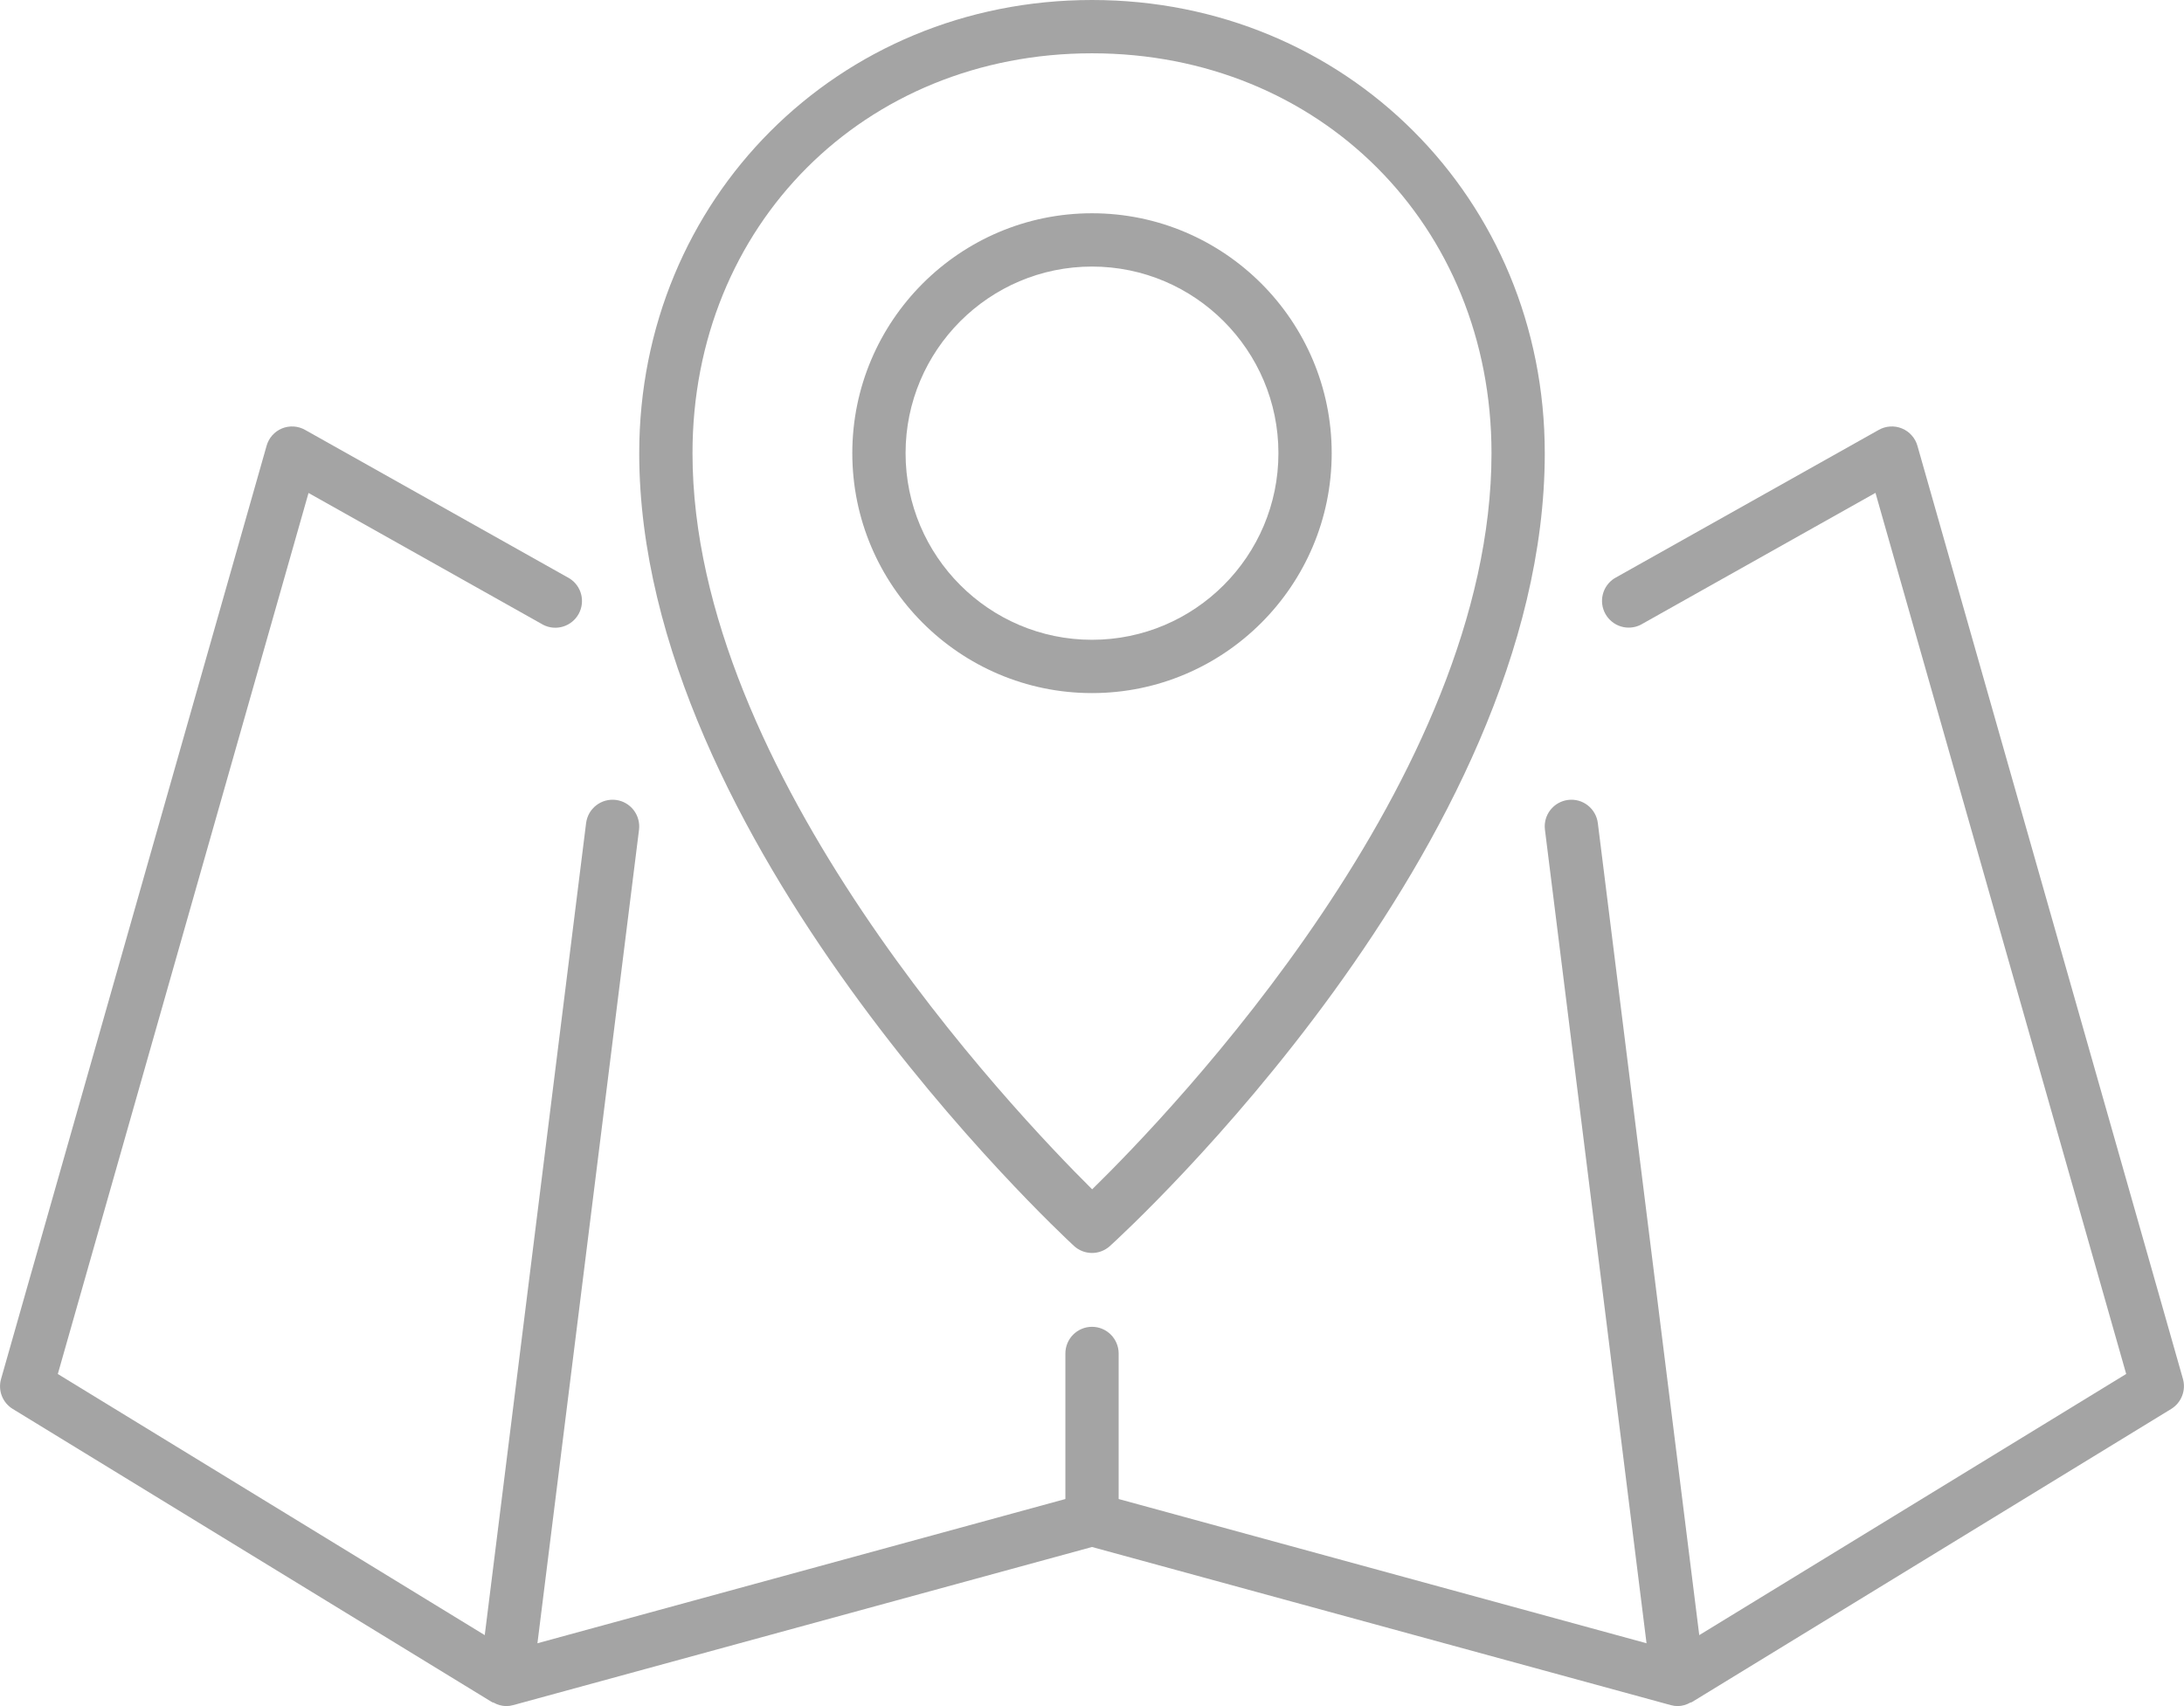 <svg width="64" height="50" viewBox="0 0 64 50" fill="none" xmlns="http://www.w3.org/2000/svg">
<path d="M14.422 49.886C14.436 49.895 14.455 49.891 14.469 49.9C14.579 49.962 14.703 49.996 14.829 50C14.899 50 14.968 49.99 15.035 49.972L32 45.337L48.965 49.972C49.032 49.99 49.101 50 49.171 50C49.297 49.996 49.42 49.961 49.53 49.898C49.545 49.891 49.562 49.894 49.577 49.884L63.625 41.291C63.77 41.201 63.883 41.067 63.944 40.908C64.007 40.75 64.015 40.575 63.969 40.411L56.189 13.067C56.157 12.953 56.1 12.848 56.021 12.76C55.943 12.671 55.845 12.602 55.736 12.557C55.627 12.511 55.509 12.492 55.391 12.499C55.273 12.506 55.158 12.54 55.056 12.598L47.31 16.948C47.14 17.056 47.018 17.224 46.969 17.419C46.92 17.613 46.948 17.82 47.046 17.994C47.145 18.169 47.306 18.3 47.498 18.359C47.69 18.418 47.897 18.401 48.077 18.311L54.959 14.444L62.306 40.266L49.795 47.92L46.823 24.122C46.797 23.916 46.691 23.729 46.528 23.602C46.364 23.474 46.157 23.417 45.951 23.443C45.746 23.469 45.559 23.575 45.431 23.739C45.304 23.902 45.247 24.11 45.273 24.316L48.25 48.158L32.781 43.931V39.666C32.781 39.458 32.698 39.26 32.552 39.113C32.406 38.967 32.207 38.884 32 38.884C31.793 38.884 31.595 38.967 31.448 39.113C31.302 39.26 31.22 39.458 31.22 39.666V43.931L15.749 48.158L18.726 24.316C18.738 24.214 18.731 24.11 18.703 24.011C18.676 23.912 18.63 23.82 18.567 23.739C18.504 23.658 18.426 23.59 18.336 23.539C18.247 23.488 18.149 23.456 18.047 23.443C17.945 23.43 17.842 23.438 17.743 23.465C17.644 23.492 17.552 23.539 17.471 23.602C17.39 23.665 17.322 23.743 17.271 23.832C17.221 23.922 17.188 24.02 17.175 24.122L14.205 47.92L1.694 40.267L9.041 14.447L15.924 18.314C16.103 18.404 16.31 18.421 16.502 18.362C16.694 18.303 16.855 18.173 16.954 17.998C17.052 17.823 17.08 17.616 17.031 17.422C16.982 17.227 16.86 17.059 16.69 16.952L8.943 12.6C8.84 12.541 8.726 12.507 8.607 12.499C8.489 12.492 8.371 12.511 8.262 12.556C8.153 12.602 8.055 12.671 7.977 12.76C7.899 12.849 7.842 12.955 7.811 13.069L0.031 40.413C-0.016 40.577 -0.008 40.752 0.054 40.91C0.116 41.069 0.229 41.203 0.375 41.292L14.422 49.886Z" fill="#A4A4A4"/>
<path d="M31.471 36.513C31.614 36.645 31.802 36.719 31.997 36.72C32.192 36.721 32.38 36.648 32.525 36.517C33.044 36.044 45.268 24.816 45.268 13.281C45.268 5.833 39.441 0 32 0C24.559 0 18.732 5.833 18.732 13.281C18.732 24.616 30.951 36.031 31.471 36.513ZM32 1.562C38.673 1.562 43.707 6.6 43.707 13.281C43.707 22.808 34.352 32.558 32.005 34.855C29.662 32.531 20.293 22.653 20.293 13.281C20.293 6.6 25.327 1.562 32 1.562Z" fill="#A4A4A4"/>
<path d="M39.024 13.281C39.024 9.405 35.873 6.25 32 6.25C28.127 6.25 24.976 9.405 24.976 13.281C24.976 17.158 28.127 20.312 32 20.312C35.873 20.312 39.024 17.158 39.024 13.281ZM32 18.75C28.987 18.75 26.537 16.297 26.537 13.281C26.537 10.266 28.987 7.812 32 7.812C35.013 7.812 37.463 10.266 37.463 13.281C37.463 16.297 35.013 18.75 32 18.75Z" fill="#A4A4A4"/>
</svg>
